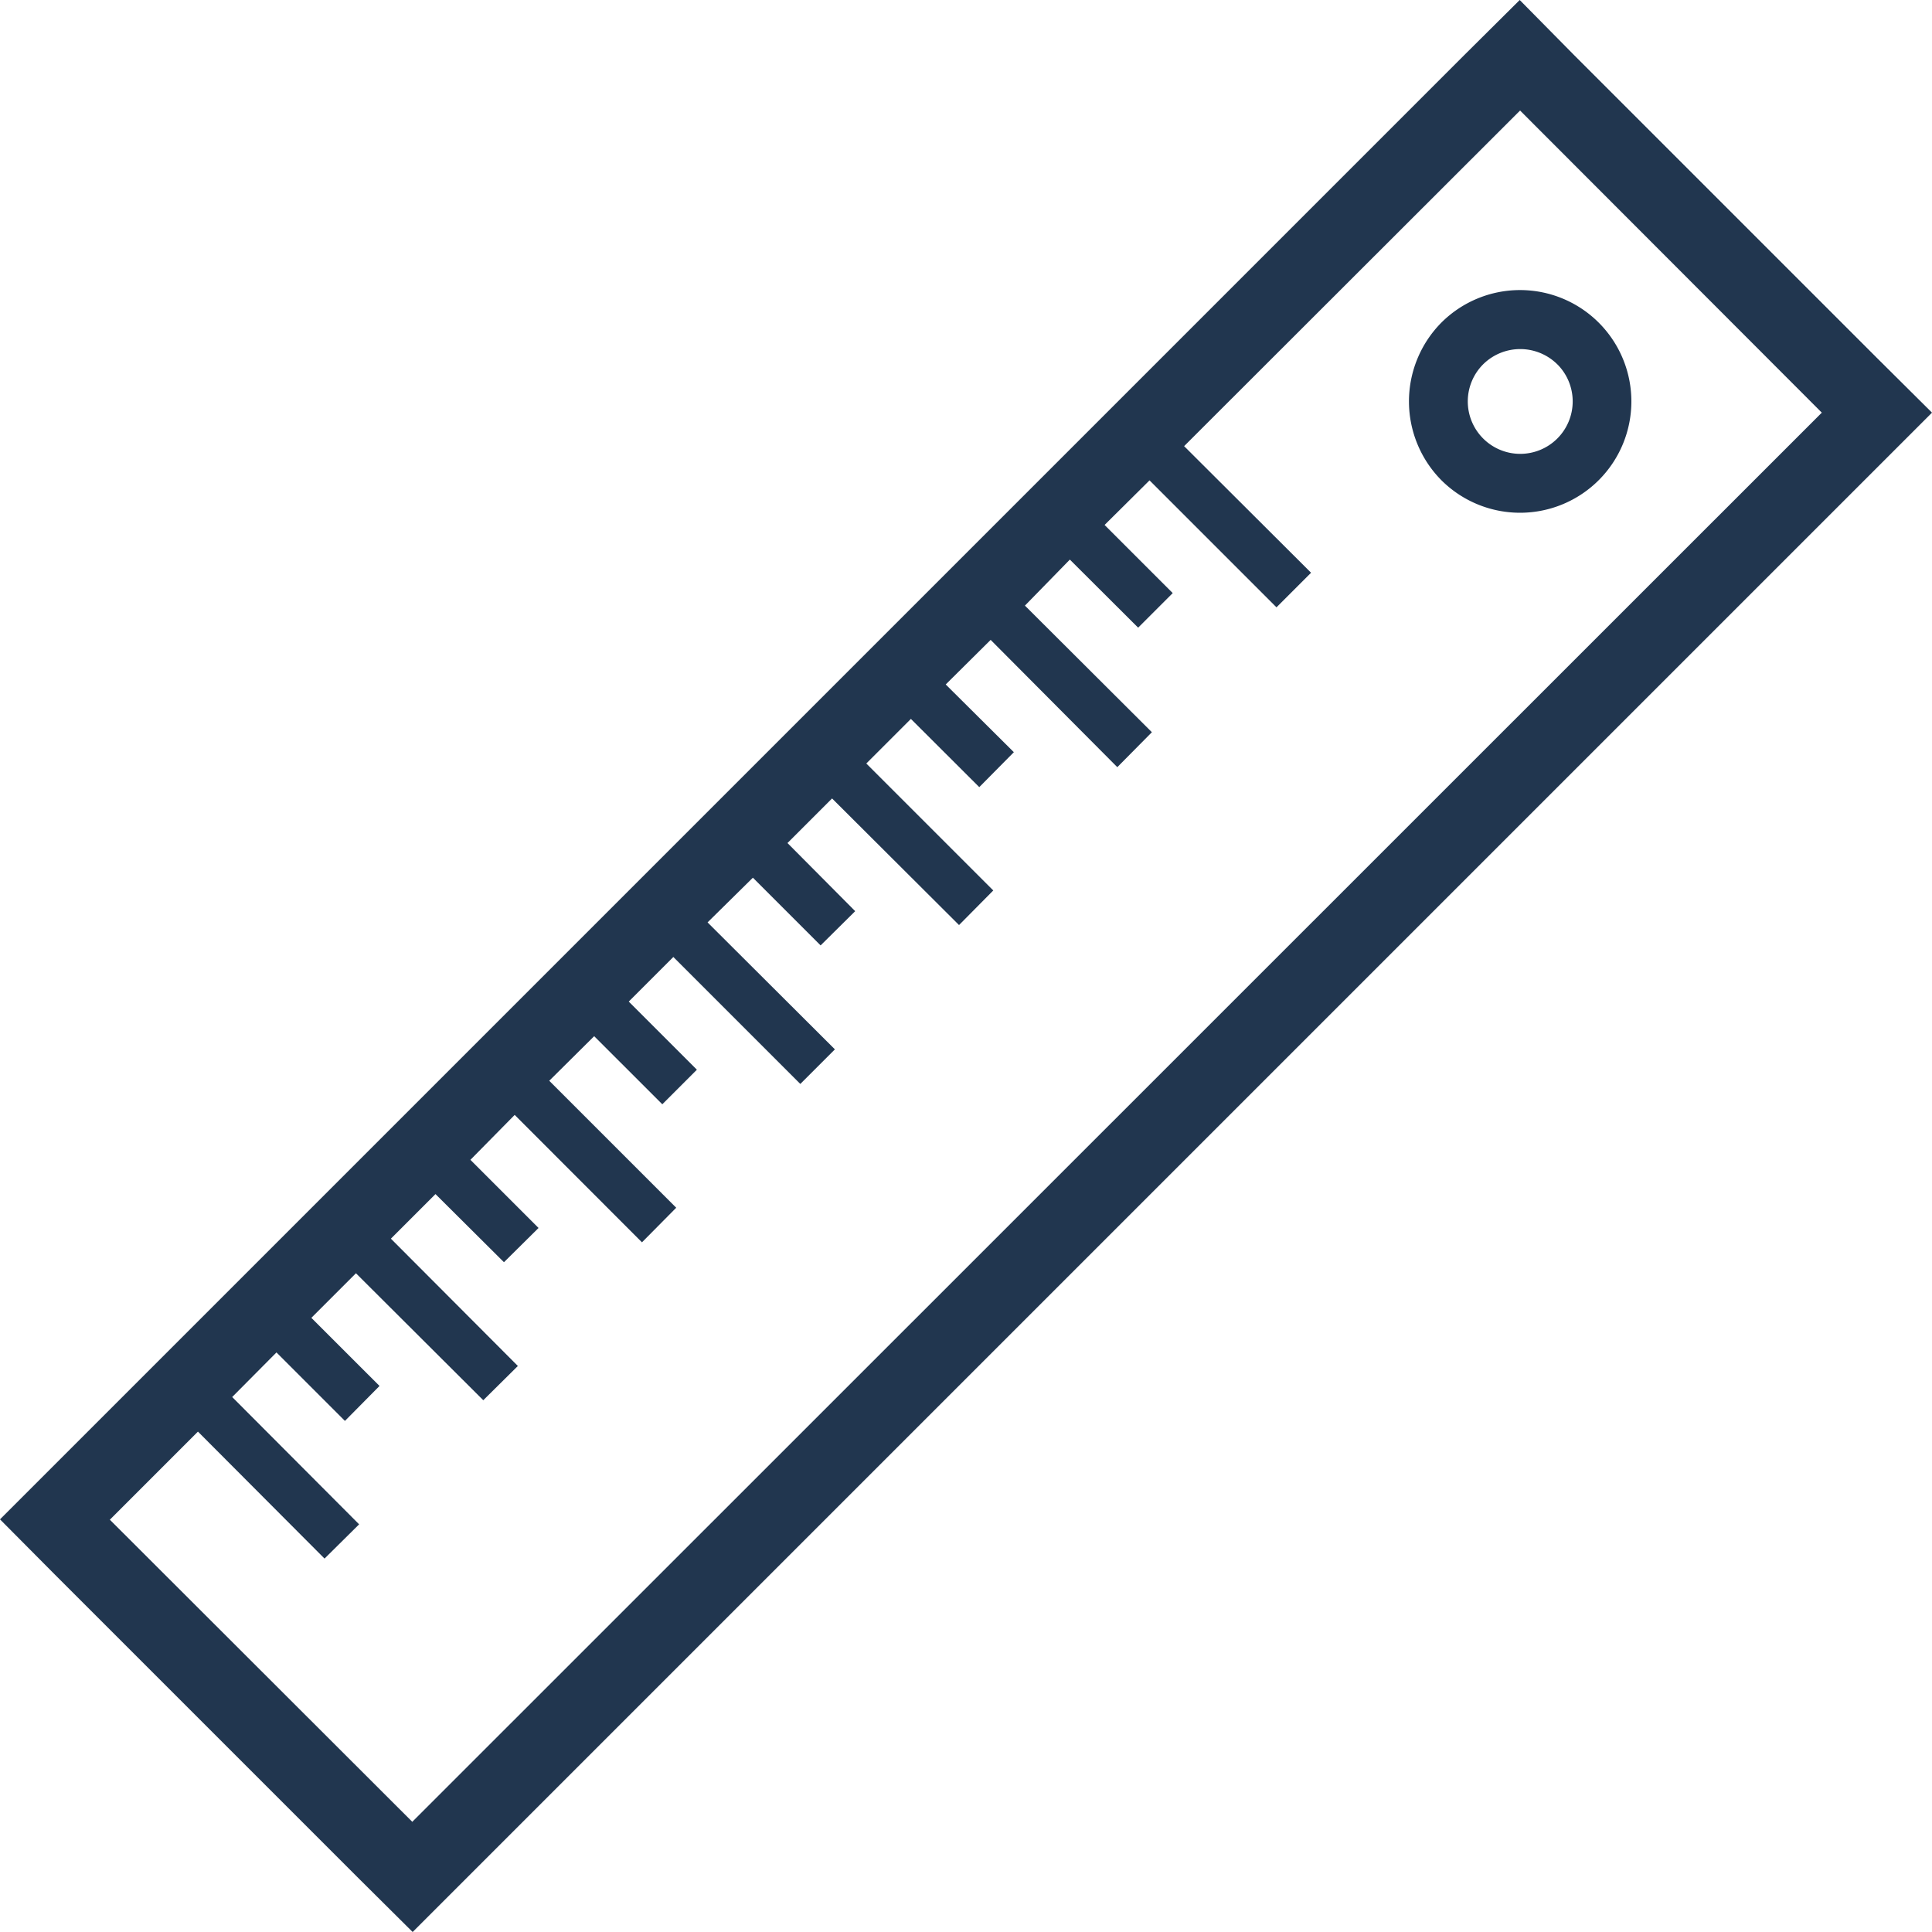 <svg id="Groupe_142" data-name="Groupe 142" xmlns="http://www.w3.org/2000/svg" viewBox="0 0 74.181 74.181">
  <defs>
    <style>
      .cls-1 {
        fill: #21364f;
      }
    </style>
  </defs>
  <path id="Tracé_255" data-name="Tracé 255" class="cls-1" d="M72.058,13.735,60.446,2.123,58.351,0,56.214,2.123,2.109,56.228,0,58.337l2.109,2.123L13.721,72.072l2.123,2.109,2.109-2.109L72.058,17.967l2.123-2.123ZM15.83,69.95,4.218,58.351,7.6,54.968l4.861,4.875,1.328-1.315L8.915,53.64l1.7-1.712,2.629,2.629,1.328-1.342L11.955,50.6l1.712-1.712,4.889,4.875,1.328-1.315L15.009,47.56l1.712-1.712,2.629,2.616,1.328-1.315-2.616-2.616,1.7-1.725L24.649,47.7l1.315-1.328-4.875-4.875,1.725-1.712L25.43,42.4l1.328-1.328-2.616-2.616,1.712-1.712,4.875,4.875,1.328-1.328-4.889-4.875L28.908,33.7l2.6,2.6,1.328-1.315-2.6-2.616,1.712-1.712,4.875,4.861,1.315-1.328-4.875-4.875,1.712-1.712L37.6,30.223l1.328-1.342-2.616-2.6,1.725-1.712L42.9,29.456l1.328-1.342-4.875-4.861,1.725-1.767L43.7,24.1l1.328-1.328-2.616-2.616,1.725-1.712,4.875,4.875,1.328-1.328-4.875-4.861,12.9-12.886,11.585,11.6Z"/>
  <path id="Tracé_256" data-name="Tracé 256" class="cls-1" d="M40.758,15.442a4.275,4.275,0,1,0-.014-6.053A4.3,4.3,0,0,0,40.758,15.442Zm4.451-4.451a2.014,2.014,0,1,1-2.848-.014A2.025,2.025,0,0,1,45.209,10.992Z" transform="translate(14.593 3.004)"/>
</svg>
